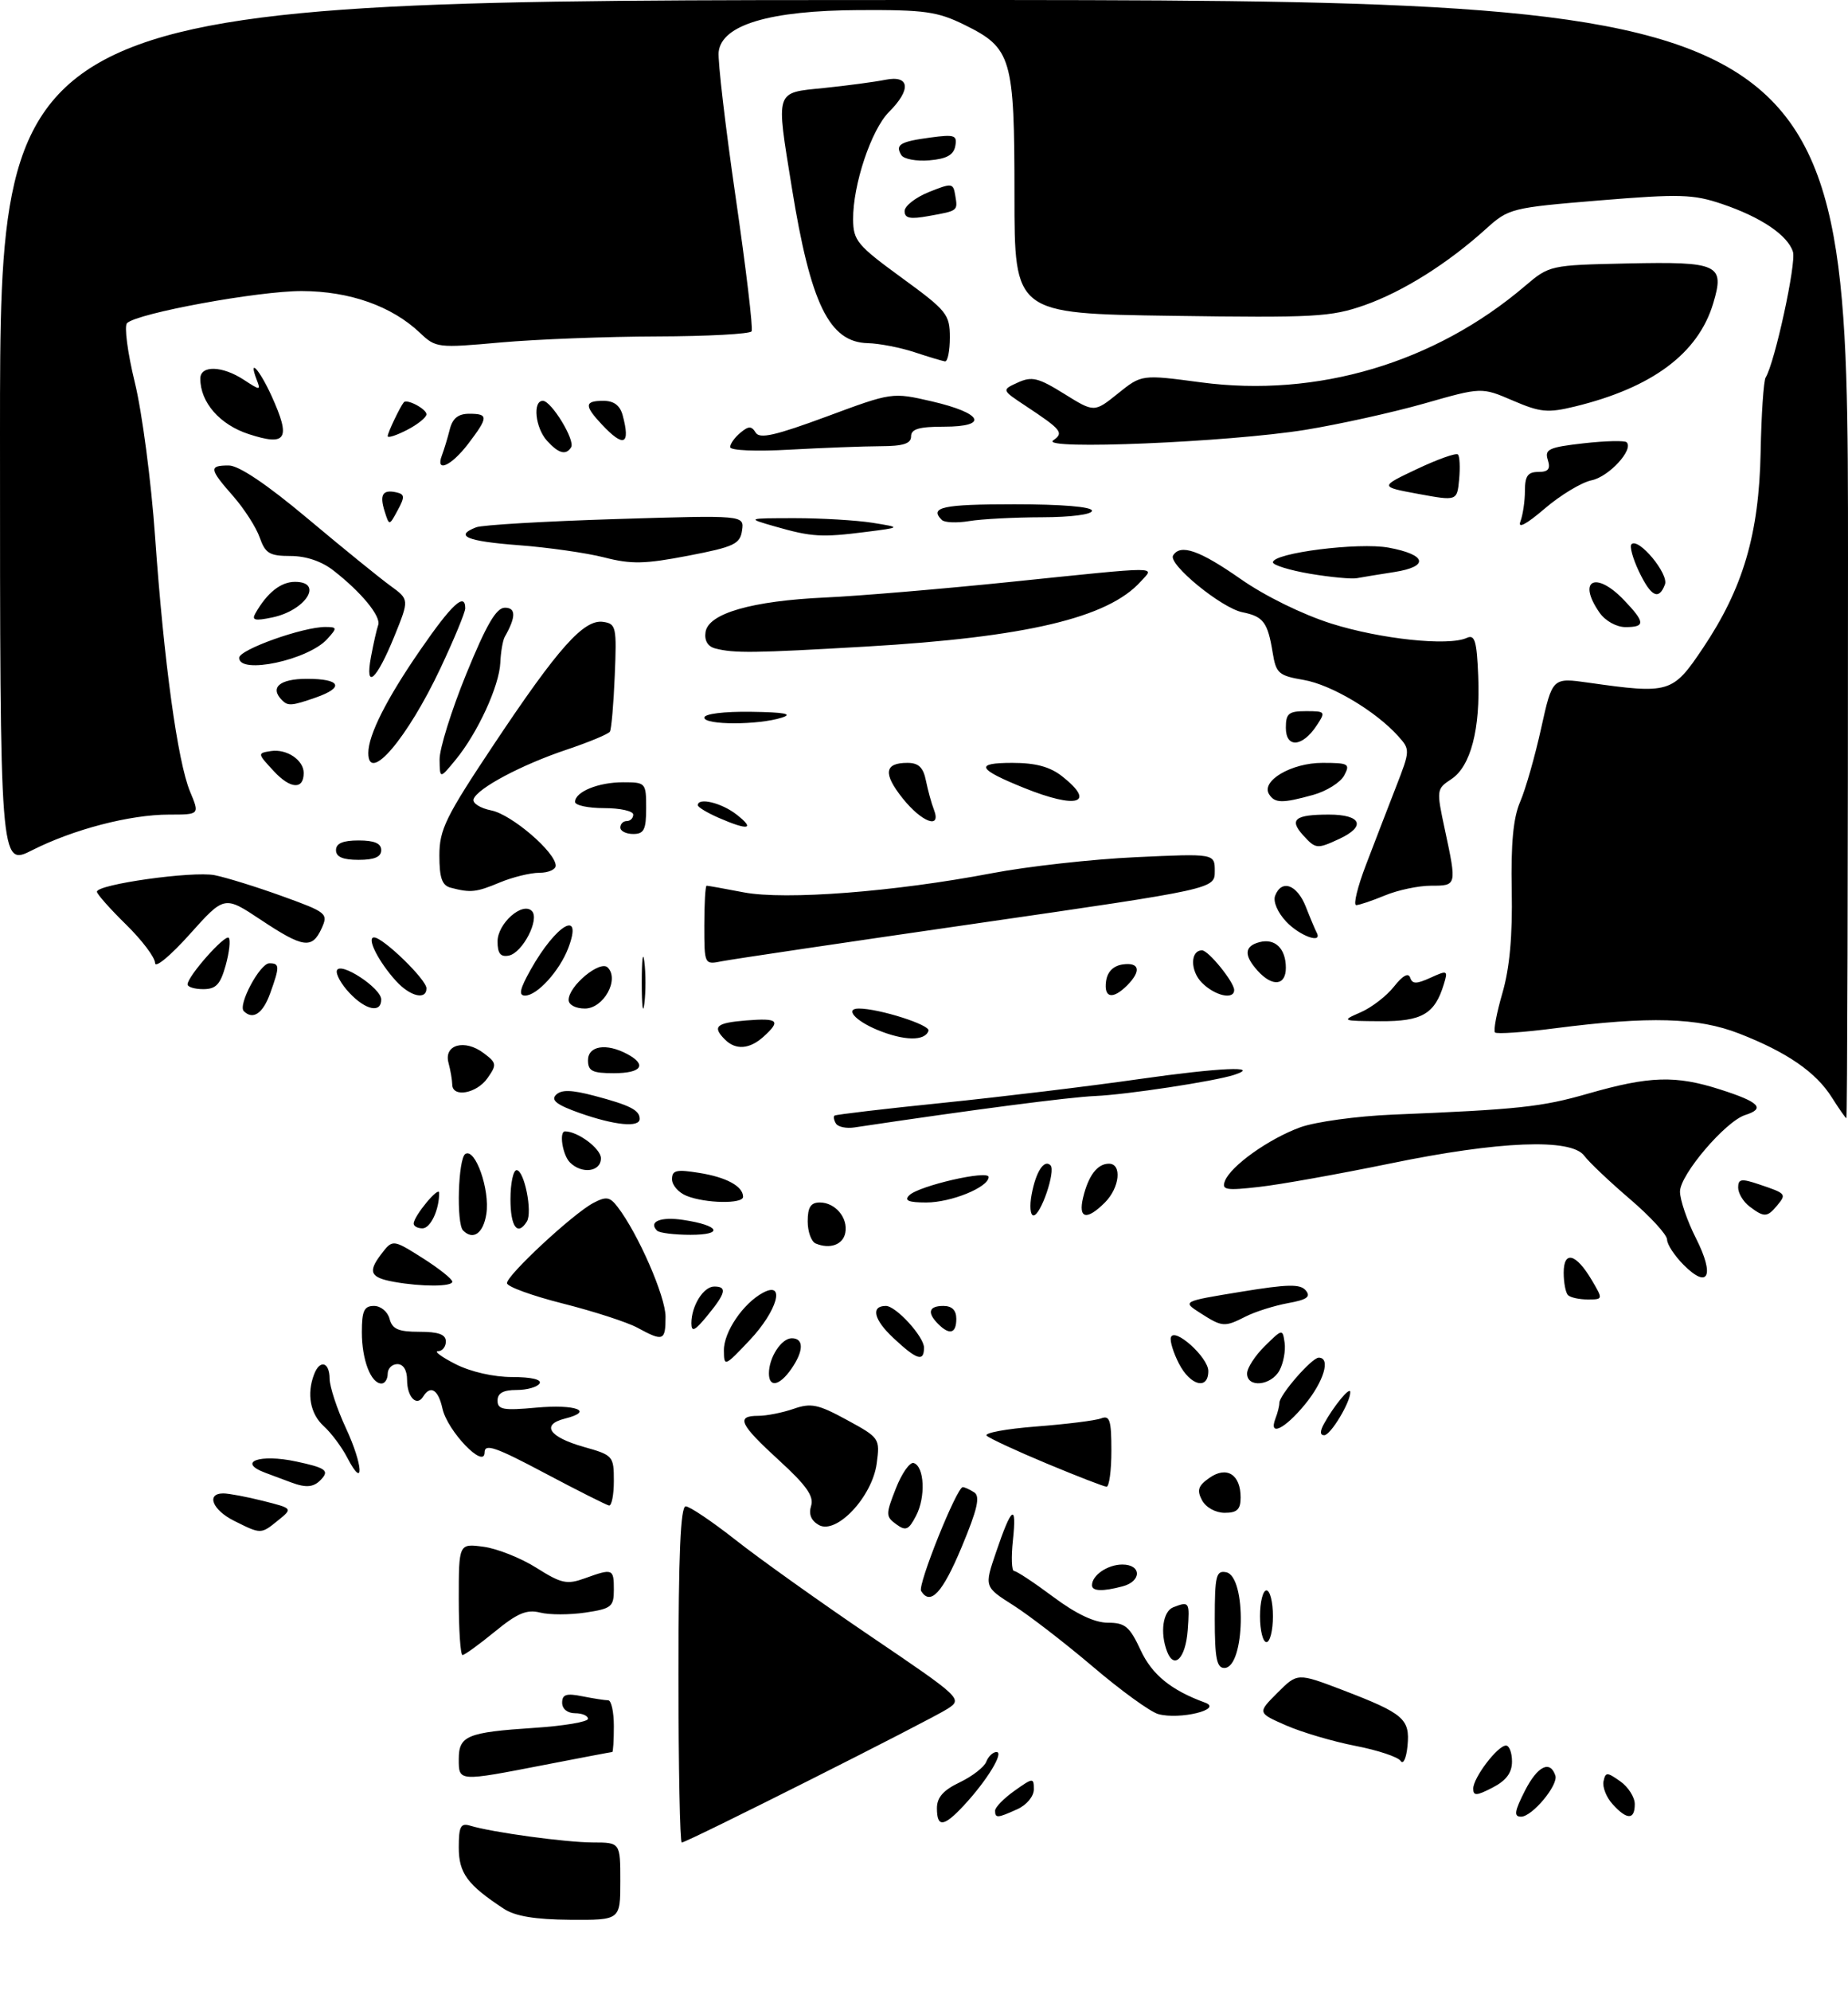 <?xml version="1.0" encoding="UTF-8" standalone="no"?>
<!DOCTYPE svg PUBLIC "-//W3C//DTD SVG 1.1//EN" "http://www.w3.org/Graphics/SVG/1.1/DTD/svg11.dtd" >
<svg xmlns="http://www.w3.org/2000/svg" xmlns:xlink="http://www.w3.org/1999/xlink" version="1.1" viewBox="0 0 286 308">
 <g >
 <path fill="currentColor"
d=" M 78.00 295.26 C 72.33 291.55 71.00 289.74 71.00 285.76 C 71.00 282.52 71.29 281.95 72.75 282.39 C 76.16 283.43 87.56 284.98 91.75 284.99 C 96.00 285.00 96.00 285.00 96.00 291.00 C 96.00 297.00 96.00 297.00 88.25 296.95 C 82.83 296.91 79.75 296.40 78.00 295.26 Z  M 105.00 259.00 C 105.00 240.53 105.32 233.00 106.12 233.00 C 106.73 233.00 110.22 235.35 113.87 238.22 C 117.51 241.09 126.91 247.79 134.75 253.10 C 148.79 262.61 148.97 262.79 146.69 264.29 C 144.07 266.00 106.30 285.00 105.51 285.00 C 105.23 285.00 105.00 273.30 105.00 259.00 Z  M 145.00 279.69 C 145.00 278.02 145.99 276.90 148.53 275.69 C 150.47 274.76 152.32 273.33 152.64 272.50 C 152.95 271.68 153.67 271.00 154.22 271.00 C 155.44 271.00 152.72 275.45 149.18 279.25 C 146.06 282.61 145.00 282.72 145.00 279.69 Z  M 154.00 280.07 C 154.00 279.56 155.35 278.17 157.00 277.00 C 159.87 274.96 160.00 274.95 160.00 276.77 C 160.00 277.85 158.89 279.19 157.45 279.84 C 154.37 281.24 154.00 281.27 154.00 280.07 Z  M 236.03 276.93 C 237.96 273.17 239.90 272.21 240.71 274.64 C 241.20 276.11 237.12 281.00 235.41 281.00 C 234.25 281.00 234.37 280.19 236.03 276.93 Z  M 249.57 279.07 C 248.61 278.02 247.98 276.43 248.16 275.55 C 248.47 274.08 248.69 274.08 250.75 275.53 C 251.99 276.40 253.00 277.99 253.00 279.06 C 253.00 281.52 251.79 281.53 249.57 279.07 Z  M 228.00 276.66 C 228.00 274.97 231.78 270.00 233.07 270.00 C 233.58 270.00 234.00 271.11 234.00 272.47 C 234.00 274.21 233.11 275.41 231.00 276.50 C 228.51 277.79 228.00 277.81 228.00 276.66 Z  M 71.00 272.11 C 71.00 268.48 72.27 267.95 82.75 267.26 C 87.29 266.96 91.00 266.33 91.00 265.86 C 91.00 265.39 90.10 265.00 89.00 265.00 C 87.82 265.00 87.00 264.33 87.00 263.38 C 87.00 262.09 87.65 261.88 90.12 262.38 C 91.84 262.72 93.64 263.00 94.12 263.00 C 94.61 263.00 95.00 264.80 95.00 267.00 C 95.00 269.20 94.89 271.00 94.75 271.00 C 94.61 271.00 89.87 271.90 84.21 273.00 C 70.92 275.58 71.00 275.59 71.00 272.11 Z  M 216.77 272.38 C 216.38 271.77 213.23 270.72 209.77 270.05 C 206.32 269.38 201.50 267.96 199.05 266.89 C 194.60 264.94 194.60 264.94 197.70 261.84 C 200.79 258.75 200.79 258.75 207.75 261.40 C 217.25 265.04 218.23 265.87 217.83 270.04 C 217.65 271.94 217.17 273.00 216.77 272.38 Z  M 179.25 265.13 C 178.01 264.78 173.48 261.50 169.17 257.83 C 164.85 254.16 159.30 249.88 156.83 248.31 C 152.32 245.45 152.32 245.45 154.16 240.07 C 156.56 232.99 157.38 232.42 156.76 238.25 C 156.48 240.86 156.56 243.00 156.94 243.00 C 157.33 243.00 160.05 244.80 163.00 247.00 C 166.55 249.65 169.41 251.00 171.46 251.00 C 174.12 251.00 174.83 251.59 176.53 255.25 C 178.29 259.04 181.24 261.44 186.50 263.36 C 189.34 264.40 182.56 266.05 179.25 265.13 Z  M 188.00 250.43 C 188.00 243.75 188.21 242.89 189.75 243.19 C 192.95 243.79 192.70 258.00 189.48 258.00 C 188.30 258.00 188.00 256.45 188.00 250.43 Z  M 180.62 255.46 C 179.50 252.54 179.97 249.23 181.58 248.61 C 184.07 247.65 184.13 247.76 183.81 252.17 C 183.49 256.48 181.72 258.31 180.62 255.46 Z  M 71.00 247.37 C 71.00 238.74 71.00 238.74 74.83 239.25 C 76.94 239.53 80.63 241.00 83.02 242.51 C 86.88 244.95 87.74 245.13 90.51 244.13 C 94.84 242.57 95.00 242.63 95.00 245.89 C 95.00 248.53 94.63 248.83 90.61 249.43 C 88.19 249.79 85.03 249.80 83.59 249.43 C 81.52 248.91 80.07 249.52 76.57 252.39 C 74.15 254.37 71.90 256.00 71.58 256.00 C 71.26 256.00 71.00 252.12 71.00 247.37 Z  M 195.00 250.00 C 195.00 247.80 195.45 246.00 196.00 246.00 C 196.55 246.00 197.00 247.80 197.00 250.00 C 197.00 252.20 196.55 254.00 196.00 254.00 C 195.45 254.00 195.00 252.20 195.00 250.00 Z  M 142.55 246.09 C 141.99 245.17 148.07 230.03 149.00 230.03 C 149.28 230.03 150.07 230.39 150.76 230.83 C 151.73 231.45 151.28 233.43 148.82 239.32 C 145.87 246.39 143.99 248.42 142.55 246.09 Z  M 169.00 245.20 C 169.00 243.65 171.43 242.00 173.70 242.00 C 176.67 242.00 176.71 244.58 173.75 245.37 C 170.64 246.20 169.00 246.14 169.00 245.20 Z  M 36.25 235.25 C 32.87 233.57 31.85 231.00 34.56 231.00 C 35.41 231.00 38.19 231.52 40.72 232.16 C 45.32 233.32 45.32 233.32 43.05 235.16 C 40.37 237.33 40.42 237.33 36.25 235.25 Z  M 126.71 235.88 C 125.52 235.20 125.12 234.19 125.53 232.92 C 125.99 231.45 124.80 229.75 120.57 225.89 C 114.44 220.28 113.84 219.00 117.35 219.00 C 118.64 219.00 121.10 218.51 122.81 217.92 C 125.51 216.98 126.60 217.20 131.06 219.63 C 136.13 222.39 136.20 222.49 135.68 226.37 C 134.98 231.55 129.43 237.43 126.71 235.88 Z  M 138.70 235.77 C 137.06 234.57 137.06 234.25 138.65 230.22 C 139.57 227.87 140.82 226.10 141.41 226.30 C 143.07 226.84 143.28 231.58 141.77 234.46 C 140.62 236.67 140.18 236.85 138.70 235.77 Z  M 186.03 232.06 C 185.20 230.50 185.42 229.82 187.18 228.59 C 189.85 226.72 192.00 228.07 192.00 231.62 C 192.00 233.48 191.46 234.00 189.54 234.00 C 188.12 234.00 186.63 233.17 186.03 232.06 Z  M 84.25 227.83 C 76.72 223.83 75.00 223.24 75.00 224.65 C 75.00 227.35 69.24 221.36 68.47 217.86 C 67.83 214.94 66.62 214.19 65.49 216.02 C 64.49 217.64 63.00 216.10 63.00 213.44 C 63.00 211.94 62.42 211.00 61.50 211.00 C 60.67 211.00 60.00 211.68 60.00 212.50 C 60.00 213.32 59.57 214.00 59.04 214.00 C 57.40 214.00 56.00 210.33 56.00 206.07 C 56.00 202.75 56.35 202.00 57.88 202.00 C 58.93 202.00 60.00 202.89 60.29 204.00 C 60.71 205.59 61.65 206.00 64.91 206.00 C 67.88 206.00 69.00 206.41 69.00 207.50 C 69.00 208.32 68.45 209.00 67.79 209.00 C 67.12 209.00 68.34 209.90 70.50 211.00 C 72.83 212.19 76.40 213.00 79.27 213.00 C 82.25 213.00 83.88 213.39 83.50 214.00 C 83.16 214.55 81.56 215.00 79.94 215.00 C 77.88 215.00 77.00 215.49 77.00 216.64 C 77.00 218.04 77.89 218.20 83.00 217.73 C 89.15 217.18 92.02 218.28 87.42 219.43 C 83.69 220.37 84.97 222.28 90.33 223.80 C 94.88 225.08 95.00 225.22 95.00 229.06 C 95.00 231.23 94.66 232.94 94.25 232.87 C 93.84 232.79 89.34 230.53 84.25 227.83 Z  M 45.00 229.28 C 44.17 228.97 42.41 228.31 41.09 227.82 C 36.59 226.15 40.17 224.84 45.87 226.07 C 50.19 226.99 50.89 227.43 49.92 228.59 C 48.70 230.06 47.52 230.23 45.00 229.28 Z  M 162.00 226.38 C 157.32 224.43 153.14 222.49 152.70 222.07 C 152.26 221.65 155.71 221.01 160.37 220.65 C 165.02 220.29 169.55 219.73 170.42 219.39 C 171.75 218.88 172.00 219.69 172.00 224.39 C 172.00 227.48 171.66 229.98 171.25 229.96 C 170.84 229.95 166.68 228.33 162.00 226.38 Z  M 53.76 225.50 C 52.91 223.85 51.26 221.64 50.10 220.59 C 48.02 218.70 47.44 215.62 48.61 212.58 C 49.50 210.25 51.00 210.66 51.01 213.25 C 51.02 214.49 52.15 217.94 53.54 220.91 C 56.21 226.66 56.41 230.59 53.76 225.50 Z  M 204.89 220.25 C 206.41 217.48 208.93 214.42 208.97 215.30 C 209.03 216.85 205.93 222.00 204.94 222.00 C 204.28 222.00 204.26 221.40 204.89 220.25 Z  M 197.39 219.42 C 197.73 218.55 198.00 217.46 198.00 216.99 C 198.00 215.77 203.02 210.00 204.09 210.00 C 205.98 210.00 204.89 213.68 201.93 217.27 C 198.79 221.08 196.30 222.26 197.39 219.42 Z  M 119.00 212.43 C 119.00 209.97 120.93 207.00 122.54 207.00 C 124.44 207.00 124.40 208.98 122.44 211.78 C 120.63 214.37 119.00 214.68 119.00 212.43 Z  M 182.46 210.93 C 181.59 209.24 181.03 207.41 181.21 206.86 C 181.75 205.24 187.00 209.96 187.00 212.07 C 187.00 215.05 184.23 214.35 182.46 210.93 Z  M 193.00 212.45 C 193.00 211.60 194.24 209.69 195.75 208.20 C 198.47 205.53 198.50 205.53 198.81 207.70 C 198.98 208.91 198.63 210.82 198.03 211.95 C 196.74 214.35 193.00 214.72 193.00 212.45 Z  M 112.03 208.88 C 112.00 206.04 115.01 201.60 118.08 199.96 C 121.62 198.06 120.31 202.75 116.03 207.29 C 112.14 211.41 112.05 211.44 112.03 208.88 Z  M 138.23 206.93 C 135.21 204.10 134.73 202.00 137.10 202.00 C 138.66 202.00 143.00 206.75 143.00 208.45 C 143.00 210.72 141.90 210.36 138.23 206.93 Z  M 98.65 205.37 C 97.08 204.52 91.90 202.84 87.15 201.64 C 82.39 200.44 78.48 199.02 78.46 198.48 C 78.42 197.26 88.68 187.73 91.83 186.07 C 93.82 185.03 94.37 185.11 95.57 186.67 C 98.74 190.78 103.00 200.53 103.00 203.66 C 103.00 207.42 102.66 207.55 98.65 205.37 Z  M 107.00 204.68 C 107.00 202.00 108.86 199.00 110.54 199.00 C 112.57 199.00 112.33 200.02 109.47 203.50 C 107.53 205.87 107.01 206.12 107.00 204.68 Z  M 145.20 204.80 C 143.44 203.04 143.73 202.00 146.00 202.00 C 147.33 202.00 148.00 202.67 148.00 204.00 C 148.00 206.27 146.96 206.56 145.20 204.80 Z  M 185.73 203.08 C 182.96 201.30 182.96 201.30 192.00 199.82 C 199.30 198.62 201.24 198.58 202.09 199.61 C 202.90 200.59 202.27 201.04 199.32 201.57 C 197.22 201.96 194.28 202.88 192.80 203.63 C 189.48 205.31 189.18 205.29 185.73 203.08 Z  M 242.67 200.33 C 242.30 199.97 242.00 198.41 242.00 196.86 C 242.00 193.37 243.91 193.88 246.36 198.03 C 248.10 200.98 248.10 201.00 245.72 201.00 C 244.41 201.00 243.03 200.70 242.67 200.33 Z  M 61.00 198.28 C 57.32 197.62 56.90 196.77 58.93 194.08 C 60.76 191.67 60.76 191.67 65.38 194.58 C 67.92 196.19 70.00 197.84 70.00 198.25 C 70.00 199.03 65.29 199.05 61.00 198.28 Z  M 260.58 195.67 C 259.16 194.25 258.00 192.48 258.00 191.74 C 258.00 190.99 255.41 188.17 252.25 185.47 C 249.09 182.77 245.91 179.75 245.19 178.78 C 243.18 176.04 232.05 176.48 215.14 179.97 C 207.24 181.59 198.12 183.23 194.87 183.59 C 189.73 184.18 189.04 184.06 189.57 182.68 C 190.46 180.35 196.37 176.14 201.23 174.37 C 203.58 173.52 210.00 172.64 215.50 172.41 C 235.03 171.61 238.58 171.23 245.77 169.16 C 255.31 166.43 259.30 166.30 266.25 168.53 C 272.28 170.46 273.27 171.46 270.09 172.47 C 267.04 173.44 260.00 181.70 260.00 184.31 C 260.00 185.60 261.11 188.86 262.48 191.55 C 265.40 197.32 264.40 199.49 260.58 195.67 Z  M 126.25 192.35 C 125.56 192.07 125.00 190.52 125.00 188.92 C 125.00 186.73 125.47 186.00 126.88 186.00 C 129.27 186.00 131.27 188.38 130.82 190.69 C 130.47 192.53 128.45 193.26 126.25 192.35 Z  M 71.67 190.33 C 70.60 189.26 70.90 179.18 72.02 178.49 C 73.56 177.54 75.84 184.04 75.27 187.75 C 74.81 190.77 73.23 191.90 71.67 190.33 Z  M 101.69 190.36 C 100.29 188.96 102.24 188.16 105.77 188.70 C 111.39 189.55 112.09 191.00 106.87 191.00 C 104.37 191.00 102.05 190.71 101.69 190.36 Z  M 64.02 189.25 C 64.06 188.07 67.95 183.38 67.96 184.50 C 67.99 187.11 66.63 190.00 65.38 190.00 C 64.62 190.00 64.01 189.66 64.02 189.25 Z  M 79.00 185.50 C 79.00 183.03 79.43 181.00 79.95 181.00 C 81.14 181.00 82.44 187.48 81.54 188.94 C 80.10 191.26 79.00 189.77 79.00 185.50 Z  M 159.66 184.75 C 160.31 181.24 161.60 179.26 162.58 180.25 C 163.42 181.09 161.07 188.00 159.95 188.00 C 159.45 188.00 159.32 186.54 159.66 184.75 Z  M 167.62 185.25 C 168.44 181.83 169.83 180.00 171.62 180.00 C 173.67 180.00 173.29 183.71 171.00 186.00 C 168.18 188.82 166.84 188.53 167.62 185.25 Z  M 270.75 186.61 C 269.79 185.88 269.00 184.57 269.00 183.69 C 269.00 182.34 269.49 182.27 272.25 183.20 C 276.46 184.62 276.51 184.68 275.02 186.48 C 273.50 188.31 273.01 188.33 270.75 186.61 Z  M 106.25 184.97 C 105.01 184.47 104.00 183.32 104.00 182.40 C 104.00 181.01 104.68 180.85 108.20 181.42 C 112.43 182.09 115.00 183.50 115.00 185.12 C 115.00 186.25 109.18 186.15 106.25 184.97 Z  M 140.71 184.89 C 142.18 183.42 153.00 180.93 153.00 182.06 C 153.00 183.64 147.20 186.00 143.35 186.00 C 140.60 186.00 139.90 185.70 140.71 184.89 Z  M 88.20 179.80 C 87.06 178.66 86.49 175.00 87.45 175.00 C 89.43 175.00 93.00 177.67 93.00 179.16 C 93.00 181.26 90.05 181.65 88.20 179.80 Z  M 129.38 173.80 C 129.06 173.29 128.96 172.73 129.15 172.56 C 129.34 172.40 136.93 171.50 146.00 170.58 C 155.07 169.65 168.74 168.00 176.38 166.90 C 188.73 165.14 195.31 164.84 191.00 166.26 C 187.97 167.25 174.36 169.32 169.50 169.53 C 165.48 169.70 150.51 171.65 132.23 174.39 C 130.98 174.58 129.69 174.31 129.38 173.80 Z  M 89.71 172.16 C 86.18 170.91 85.22 170.18 86.05 169.35 C 86.88 168.52 88.43 168.56 92.00 169.50 C 97.49 170.95 99.00 171.72 99.00 173.06 C 99.00 174.45 95.15 174.07 89.71 172.16 Z  M 283.50 169.75 C 281.04 165.84 276.56 162.75 269.16 159.87 C 262.77 157.38 255.31 157.17 240.68 159.05 C 235.83 159.68 231.64 159.97 231.37 159.70 C 231.10 159.43 231.62 156.68 232.52 153.59 C 233.64 149.72 234.09 144.76 233.96 137.73 C 233.82 130.44 234.19 126.49 235.27 124.00 C 236.10 122.08 237.56 116.97 238.51 112.65 C 240.25 104.80 240.25 104.80 245.87 105.60 C 258.36 107.37 258.87 107.22 263.52 100.29 C 269.77 90.99 272.23 82.64 272.48 69.91 C 272.59 64.09 272.94 58.90 273.26 58.38 C 274.67 56.10 278.03 40.66 277.48 38.95 C 276.67 36.38 272.52 33.58 266.50 31.55 C 262.05 30.04 259.97 29.98 247.54 31.00 C 233.90 32.13 233.49 32.23 230.00 35.38 C 224.03 40.78 217.14 45.10 211.17 47.21 C 205.98 49.03 203.46 49.17 181.25 48.85 C 157.00 48.50 157.00 48.50 157.00 30.20 C 157.00 8.91 156.57 7.44 149.28 3.85 C 145.07 1.78 143.12 1.51 133.00 1.56 C 119.13 1.62 111.69 3.83 111.22 8.03 C 111.07 9.39 112.25 19.50 113.85 30.50 C 115.45 41.50 116.57 50.84 116.32 51.25 C 116.08 51.66 109.50 52.02 101.69 52.04 C 93.89 52.06 83.00 52.48 77.50 52.97 C 67.75 53.85 67.44 53.81 65.00 51.49 C 60.64 47.35 54.14 45.05 46.73 45.02 C 40.03 45.00 21.28 48.43 19.66 49.98 C 19.20 50.42 19.74 54.54 20.86 59.14 C 21.99 63.74 23.40 74.47 24.00 83.00 C 25.36 102.35 27.49 117.84 29.42 122.46 C 30.90 126.00 30.90 126.00 26.16 126.00 C 20.12 126.00 11.36 128.28 4.98 131.51 C 0.00 134.03 0.00 134.03 0.00 67.02 C 0.00 0.00 0.00 0.00 143.00 0.00 C 286.00 0.00 286.00 0.00 286.00 86.50 C 286.00 134.08 285.89 172.98 285.75 172.96 C 285.61 172.94 284.60 171.49 283.50 169.75 Z  M 69.99 167.75 C 69.98 167.06 69.72 165.55 69.41 164.39 C 68.65 161.58 71.93 160.68 74.86 162.90 C 76.87 164.41 76.91 164.68 75.45 166.76 C 73.78 169.15 70.01 169.83 69.99 167.75 Z  M 91.00 164.00 C 91.00 161.76 93.84 161.31 97.07 163.04 C 100.19 164.71 99.30 166.00 95.00 166.00 C 91.67 166.00 91.00 165.67 91.00 164.00 Z  M 112.20 160.80 C 110.18 158.78 110.82 158.22 115.50 157.84 C 120.45 157.45 120.90 157.87 118.17 160.35 C 116.01 162.30 113.86 162.46 112.20 160.80 Z  M 135.75 159.29 C 132.31 157.86 130.71 156.00 132.92 156.00 C 136.03 156.00 143.99 158.53 143.70 159.43 C 143.16 161.07 139.90 161.01 135.75 159.29 Z  M 99.32 152.00 C 99.32 148.43 99.50 146.96 99.72 148.75 C 99.95 150.54 99.95 153.46 99.72 155.25 C 99.50 157.04 99.32 155.57 99.32 152.00 Z  M 210.58 156.58 C 212.28 155.84 214.60 154.05 215.74 152.60 C 217.07 150.91 217.97 150.41 218.24 151.22 C 218.58 152.23 219.20 152.23 221.40 151.23 C 224.01 150.04 224.11 150.09 223.45 152.24 C 222.05 156.85 220.07 158.00 213.60 157.96 C 207.62 157.92 207.56 157.90 210.58 156.58 Z  M 37.73 156.40 C 36.78 155.45 40.23 149.00 41.69 149.00 C 43.30 149.00 43.31 149.49 41.80 153.68 C 40.68 156.78 39.14 157.81 37.73 156.40 Z  M 54.07 153.57 C 52.81 152.24 51.95 150.68 52.14 150.11 C 52.64 148.67 59.00 152.84 59.00 154.60 C 59.00 156.76 56.59 156.26 54.07 153.57 Z  M 88.00 154.67 C 88.00 152.51 92.87 148.47 94.05 149.65 C 95.90 151.50 93.41 156.00 90.52 156.00 C 89.09 156.00 88.00 155.43 88.00 154.67 Z  M 61.30 151.75 C 58.57 148.75 56.68 145.00 57.89 145.00 C 59.28 145.00 66.00 151.52 66.00 152.87 C 66.00 154.74 63.48 154.14 61.30 151.75 Z  M 82.13 149.98 C 86.08 142.95 90.26 140.54 87.96 146.61 C 86.62 150.16 83.13 154.00 81.26 154.00 C 80.22 154.00 80.44 152.99 82.13 149.98 Z  M 171.18 151.75 C 171.39 150.30 172.30 149.39 173.75 149.18 C 176.37 148.81 176.66 150.19 174.43 152.43 C 172.19 154.66 170.81 154.37 171.18 151.75 Z  M 186.02 152.02 C 184.18 150.18 184.19 147.00 186.03 147.00 C 187.02 147.00 191.00 151.91 191.00 153.13 C 191.00 154.70 188.04 154.04 186.02 152.02 Z  M 29.03 152.25 C 29.07 150.96 34.82 144.48 35.40 145.06 C 35.70 145.37 35.49 147.27 34.93 149.31 C 34.10 152.28 33.43 153.00 31.45 153.00 C 30.10 153.00 29.01 152.66 29.03 152.25 Z  M 194.65 150.17 C 192.48 147.77 192.56 146.35 194.92 145.73 C 197.33 145.10 199.00 146.72 199.00 149.70 C 199.00 152.46 196.93 152.69 194.65 150.17 Z  M 24.00 148.96 C 24.00 148.11 21.98 145.43 19.50 143.00 C 17.02 140.57 15.00 138.29 15.00 137.93 C 15.00 136.79 29.79 134.71 33.21 135.37 C 35.02 135.73 39.73 137.19 43.68 138.62 C 50.60 141.12 50.82 141.30 49.77 143.61 C 48.30 146.83 46.93 146.64 40.34 142.26 C 34.72 138.53 34.72 138.53 29.36 144.51 C 26.41 147.81 24.00 149.81 24.00 148.96 Z  M 109.00 143.12 C 109.00 139.75 109.16 137.00 109.36 137.00 C 109.56 137.00 112.15 137.46 115.11 138.03 C 121.52 139.25 138.40 137.95 153.50 135.07 C 159.00 134.02 169.01 132.90 175.75 132.59 C 188.00 132.02 188.00 132.02 188.00 134.76 C 188.00 137.50 188.00 137.50 151.25 142.82 C 131.04 145.74 113.26 148.38 111.75 148.68 C 109.00 149.23 109.00 149.23 109.00 143.12 Z  M 77.00 145.63 C 77.00 142.85 80.84 139.44 82.31 140.91 C 83.57 142.17 80.87 147.40 78.74 147.81 C 77.46 148.06 77.00 147.48 77.00 145.63 Z  M 199.05 142.55 C 197.72 141.14 197.00 139.44 197.34 138.55 C 198.34 135.96 200.73 136.81 202.09 140.25 C 202.79 142.04 203.55 143.84 203.77 144.25 C 204.73 146.07 201.13 144.77 199.05 142.55 Z  M 211.41 133.75 C 212.72 130.31 214.81 124.91 216.04 121.74 C 218.25 116.07 218.25 115.94 216.39 113.87 C 212.90 109.99 206.02 105.90 201.75 105.17 C 197.88 104.51 197.48 104.15 196.96 100.94 C 196.19 96.24 195.53 95.36 192.27 94.70 C 189.02 94.04 180.73 87.25 181.55 85.92 C 182.68 84.09 185.63 85.11 191.96 89.53 C 195.77 92.20 201.55 95.03 206.05 96.46 C 213.67 98.86 224.17 99.97 227.00 98.67 C 228.24 98.10 228.55 99.12 228.77 104.54 C 229.12 112.78 227.61 118.56 224.59 120.53 C 222.31 122.03 222.29 122.18 223.60 128.28 C 225.47 137.02 225.47 137.00 221.47 137.00 C 219.53 137.00 216.32 137.68 214.35 138.50 C 212.37 139.32 210.36 140.00 209.89 140.00 C 209.41 140.00 210.09 137.19 211.41 133.75 Z  M 69.75 137.31 C 68.41 136.96 68.00 135.80 68.00 132.33 C 68.00 128.31 68.96 126.36 76.43 115.15 C 86.39 100.20 90.35 95.76 93.34 96.19 C 95.35 96.48 95.46 96.97 95.14 104.50 C 94.96 108.90 94.62 112.80 94.39 113.17 C 94.16 113.54 91.17 114.79 87.74 115.94 C 80.69 118.30 73.84 121.95 73.29 123.62 C 73.09 124.23 74.33 125.02 76.05 125.36 C 79.19 125.99 86.00 131.83 86.00 133.90 C 86.00 134.50 84.86 135.00 83.47 135.00 C 82.08 135.00 79.32 135.68 77.35 136.50 C 73.69 138.03 72.84 138.12 69.75 137.31 Z  M 52.00 131.50 C 52.00 130.45 53.06 130.00 55.50 130.00 C 57.94 130.00 59.00 130.45 59.00 131.50 C 59.00 132.55 57.94 133.00 55.50 133.00 C 53.06 133.00 52.00 132.55 52.00 131.50 Z  M 201.65 129.17 C 199.47 126.75 200.42 126.00 205.67 126.00 C 210.67 126.00 211.46 127.81 207.29 129.75 C 203.82 131.36 203.62 131.34 201.65 129.17 Z  M 96.00 128.00 C 96.00 127.45 96.45 127.00 97.00 127.00 C 97.55 127.00 98.00 126.55 98.00 126.00 C 98.00 125.45 95.97 125.00 93.50 125.00 C 91.03 125.00 89.00 124.57 89.00 124.04 C 89.00 122.47 92.60 121.00 96.43 121.00 C 99.93 121.00 100.00 121.08 100.00 125.00 C 100.00 128.33 99.67 129.00 98.00 129.00 C 96.90 129.00 96.00 128.55 96.00 128.00 Z  M 111.25 126.51 C 109.46 125.73 108.00 124.85 108.00 124.55 C 108.00 123.29 111.68 124.18 114.00 126.00 C 116.93 128.29 115.82 128.50 111.25 126.51 Z  M 139.70 123.49 C 136.64 119.65 136.86 118.00 140.43 118.00 C 142.16 118.00 142.89 118.70 143.30 120.75 C 143.61 122.26 144.16 124.29 144.54 125.25 C 145.73 128.33 142.67 127.21 139.70 123.49 Z  M 158.50 121.88 C 151.24 118.95 150.79 118.00 156.67 118.00 C 160.28 118.00 162.49 118.60 164.37 120.07 C 169.70 124.27 166.71 125.19 158.50 121.88 Z  M 196.40 122.84 C 195.13 120.78 199.88 118.00 204.65 118.00 C 208.73 118.00 208.99 118.15 208.02 119.96 C 207.45 121.03 205.29 122.38 203.24 122.95 C 198.44 124.28 197.28 124.26 196.40 122.84 Z  M 42.40 119.31 C 39.82 116.53 39.81 116.50 41.95 116.17 C 44.38 115.81 47.00 117.57 47.00 119.56 C 47.00 122.17 44.96 122.06 42.40 119.31 Z  M 68.03 117.50 C 68.00 115.85 69.86 109.89 72.16 104.25 C 75.28 96.61 76.80 94.00 78.14 94.00 C 79.87 94.00 79.86 95.44 78.12 98.50 C 77.81 99.05 77.50 100.85 77.43 102.50 C 77.27 106.10 73.93 113.36 70.53 117.50 C 68.07 120.50 68.07 120.50 68.03 117.50 Z  M 57.00 116.47 C 57.00 113.68 59.85 108.04 65.09 100.47 C 69.94 93.44 72.00 91.55 72.00 94.10 C 72.00 94.71 70.28 98.87 68.17 103.35 C 63.06 114.20 57.00 121.32 57.00 116.47 Z  M 199.00 112.57 C 199.00 110.36 199.43 110.00 202.12 110.00 C 205.13 110.00 205.19 110.08 203.75 112.25 C 201.55 115.57 199.00 115.75 199.00 112.57 Z  M 109.00 111.00 C 109.00 110.42 112.02 110.04 116.25 110.10 C 121.41 110.17 122.78 110.43 121.00 111.00 C 117.36 112.17 109.00 112.17 109.00 111.00 Z  M 43.67 108.33 C 41.69 106.36 43.25 105.00 47.50 105.00 C 52.74 105.00 53.36 106.33 48.85 107.90 C 45.18 109.18 44.57 109.23 43.67 108.33 Z  M 57.42 101.57 C 57.80 99.53 58.30 97.33 58.53 96.68 C 59.00 95.35 55.94 91.62 51.61 88.25 C 49.79 86.82 47.35 86.00 44.96 86.00 C 41.72 86.00 41.06 85.60 40.20 83.16 C 39.66 81.59 37.81 78.72 36.11 76.77 C 32.37 72.52 32.29 72.00 35.41 72.00 C 36.96 72.00 41.31 74.92 47.66 80.25 C 53.07 84.79 58.82 89.45 60.42 90.61 C 63.34 92.73 63.34 92.73 61.05 98.38 C 58.26 105.25 56.43 106.87 57.42 101.57 Z  M 37.01 101.75 C 37.02 100.48 46.93 96.95 50.40 96.98 C 52.19 97.00 52.21 97.11 50.64 98.85 C 47.69 102.10 36.99 104.38 37.01 101.75 Z  M 110.69 100.30 C 109.54 100.00 108.99 99.09 109.19 97.77 C 109.62 94.88 116.36 92.94 127.76 92.42 C 132.86 92.19 145.79 91.10 156.49 90.00 C 180.19 87.56 178.70 87.57 176.52 89.97 C 171.45 95.58 158.78 98.57 134.03 100.01 C 116.63 101.02 113.62 101.06 110.69 100.30 Z  M 247.56 94.78 C 244.04 89.75 246.93 88.23 251.31 92.80 C 254.63 96.27 254.67 97.00 251.56 97.00 C 250.17 97.00 248.44 96.04 247.56 94.78 Z  M 39.53 94.86 C 41.35 91.67 43.46 90.00 45.65 90.00 C 50.15 90.00 47.30 94.44 42.12 95.51 C 39.44 96.07 38.91 95.94 39.53 94.86 Z  M 253.64 88.38 C 252.69 86.38 252.17 84.49 252.49 84.18 C 253.57 83.09 258.30 88.78 257.67 90.41 C 256.72 92.91 255.51 92.30 253.64 88.38 Z  M 202.75 88.75 C 199.59 88.21 197.00 87.41 197.00 86.98 C 197.00 85.53 210.28 83.85 214.92 84.71 C 220.80 85.80 221.23 87.63 215.80 88.48 C 213.44 88.84 210.82 89.28 210.00 89.43 C 209.18 89.59 205.91 89.28 202.75 88.75 Z  M 93.50 86.22 C 90.75 85.52 84.79 84.67 80.25 84.33 C 72.21 83.72 70.24 82.89 73.70 81.56 C 74.63 81.20 84.35 80.63 95.29 80.29 C 115.18 79.68 115.18 79.68 114.84 82.05 C 114.54 84.15 113.62 84.59 106.50 85.96 C 99.78 87.25 97.70 87.30 93.50 86.22 Z  M 120.00 81.45 C 115.50 80.16 115.50 80.16 123.00 80.15 C 127.12 80.15 132.53 80.47 135.00 80.86 C 139.50 81.58 139.50 81.58 134.00 82.28 C 127.17 83.15 125.63 83.06 120.00 81.45 Z  M 235.30 80.67 C 235.68 79.66 236.00 77.52 236.00 75.92 C 236.00 73.63 236.45 73.00 238.07 73.00 C 239.63 73.00 239.99 72.54 239.54 71.13 C 239.02 69.49 239.70 69.18 245.08 68.57 C 248.45 68.19 251.45 68.12 251.74 68.41 C 252.87 69.54 248.99 73.75 246.32 74.29 C 244.77 74.61 241.50 76.58 239.05 78.68 C 236.22 81.10 234.85 81.83 235.30 80.67 Z  M 59.53 79.10 C 58.71 76.51 59.22 75.68 61.35 76.16 C 62.64 76.45 62.67 76.86 61.55 78.92 C 60.24 81.35 60.24 81.35 59.53 79.10 Z  M 145.75 80.42 C 143.79 78.45 145.88 78.00 157.00 78.00 C 164.33 78.00 169.00 78.39 169.00 79.00 C 169.00 79.58 165.74 80.00 161.25 80.01 C 156.99 80.02 151.93 80.28 150.00 80.60 C 148.07 80.92 146.16 80.84 145.75 80.42 Z  M 219.50 76.40 C 213.50 75.29 213.50 75.29 219.31 72.54 C 222.51 71.03 225.35 70.02 225.63 70.30 C 225.91 70.57 225.99 72.31 225.82 74.15 C 225.50 77.50 225.50 77.50 219.50 76.40 Z  M 68.40 70.41 C 68.73 69.53 69.28 67.73 69.61 66.41 C 70.04 64.70 70.92 64.00 72.61 64.00 C 75.62 64.00 75.60 64.52 72.45 68.66 C 69.80 72.12 67.33 73.19 68.40 70.41 Z  M 84.65 68.17 C 82.84 66.16 82.40 62.00 84.01 62.00 C 85.33 62.00 89.05 68.11 88.39 69.18 C 87.60 70.46 86.45 70.16 84.65 68.17 Z  M 113.00 69.16 C 113.00 68.65 113.71 67.66 114.58 66.94 C 115.86 65.87 116.30 65.87 116.95 66.92 C 117.57 67.92 120.01 67.36 127.91 64.44 C 138.07 60.67 138.07 60.67 144.20 62.08 C 152.09 63.91 153.10 66.00 146.08 66.00 C 142.23 66.00 141.00 66.36 141.00 67.50 C 141.00 68.62 139.80 69.01 136.25 69.02 C 133.64 69.03 127.34 69.27 122.25 69.55 C 116.98 69.85 113.00 69.68 113.00 69.16 Z  M 162.99 68.12 C 164.68 66.94 164.31 66.48 158.75 62.80 C 155.00 60.32 155.00 60.32 157.52 59.17 C 159.70 58.18 160.68 58.42 164.70 60.92 C 169.35 63.81 169.35 63.81 173.01 60.87 C 176.68 57.92 176.68 57.92 185.84 59.14 C 203.85 61.54 222.04 56.14 236.00 44.25 C 239.79 41.03 239.87 41.01 251.85 40.75 C 266.02 40.45 266.95 40.89 265.14 46.92 C 262.82 54.67 255.70 59.97 243.73 62.88 C 239.53 63.90 238.39 63.79 234.13 61.96 C 229.29 59.88 229.29 59.88 220.40 62.42 C 215.50 63.81 207.22 65.64 202.00 66.49 C 190.13 68.40 160.83 69.63 162.99 68.12 Z  M 38.50 67.15 C 34.01 65.69 31.00 62.24 31.00 58.57 C 31.00 56.47 34.40 56.56 37.74 58.75 C 40.28 60.41 40.37 60.41 39.73 58.75 C 38.37 55.19 40.16 57.15 42.03 61.25 C 45.05 67.91 44.37 69.06 38.50 67.15 Z  M 60.00 67.46 C 60.00 66.94 61.89 62.97 62.49 62.23 C 62.96 61.65 66.00 63.26 66.00 64.08 C 66.00 64.56 64.65 65.65 63.00 66.50 C 61.35 67.35 60.00 67.79 60.00 67.46 Z  M 93.17 65.69 C 90.39 62.73 90.44 62.00 93.38 62.00 C 95.01 62.00 95.96 62.71 96.37 64.25 C 97.59 68.81 96.55 69.28 93.17 65.69 Z  M 141.50 54.47 C 139.30 53.75 136.06 53.12 134.29 53.08 C 128.33 52.93 125.45 47.02 122.54 29.00 C 120.08 13.74 119.87 14.39 127.53 13.61 C 131.12 13.24 135.40 12.67 137.03 12.34 C 140.81 11.59 141.06 13.85 137.57 17.33 C 134.83 20.08 131.99 28.59 132.03 33.93 C 132.05 37.21 132.67 37.95 139.53 42.95 C 146.56 48.07 147.00 48.62 147.00 52.20 C 147.00 54.29 146.66 55.95 146.25 55.90 C 145.84 55.84 143.70 55.20 141.50 54.47 Z  M 140.00 32.65 C 140.00 31.86 141.69 30.54 143.75 29.71 C 147.31 28.28 147.52 28.30 147.83 30.19 C 148.24 32.64 148.31 32.59 143.75 33.41 C 140.84 33.94 140.00 33.77 140.00 32.65 Z  M 139.49 23.99 C 138.50 22.38 139.30 21.90 144.02 21.27 C 147.74 20.77 148.16 20.92 147.84 22.60 C 147.58 23.98 146.48 24.58 143.83 24.80 C 141.83 24.97 139.87 24.61 139.49 23.99 Z "/>
</g>
</svg>